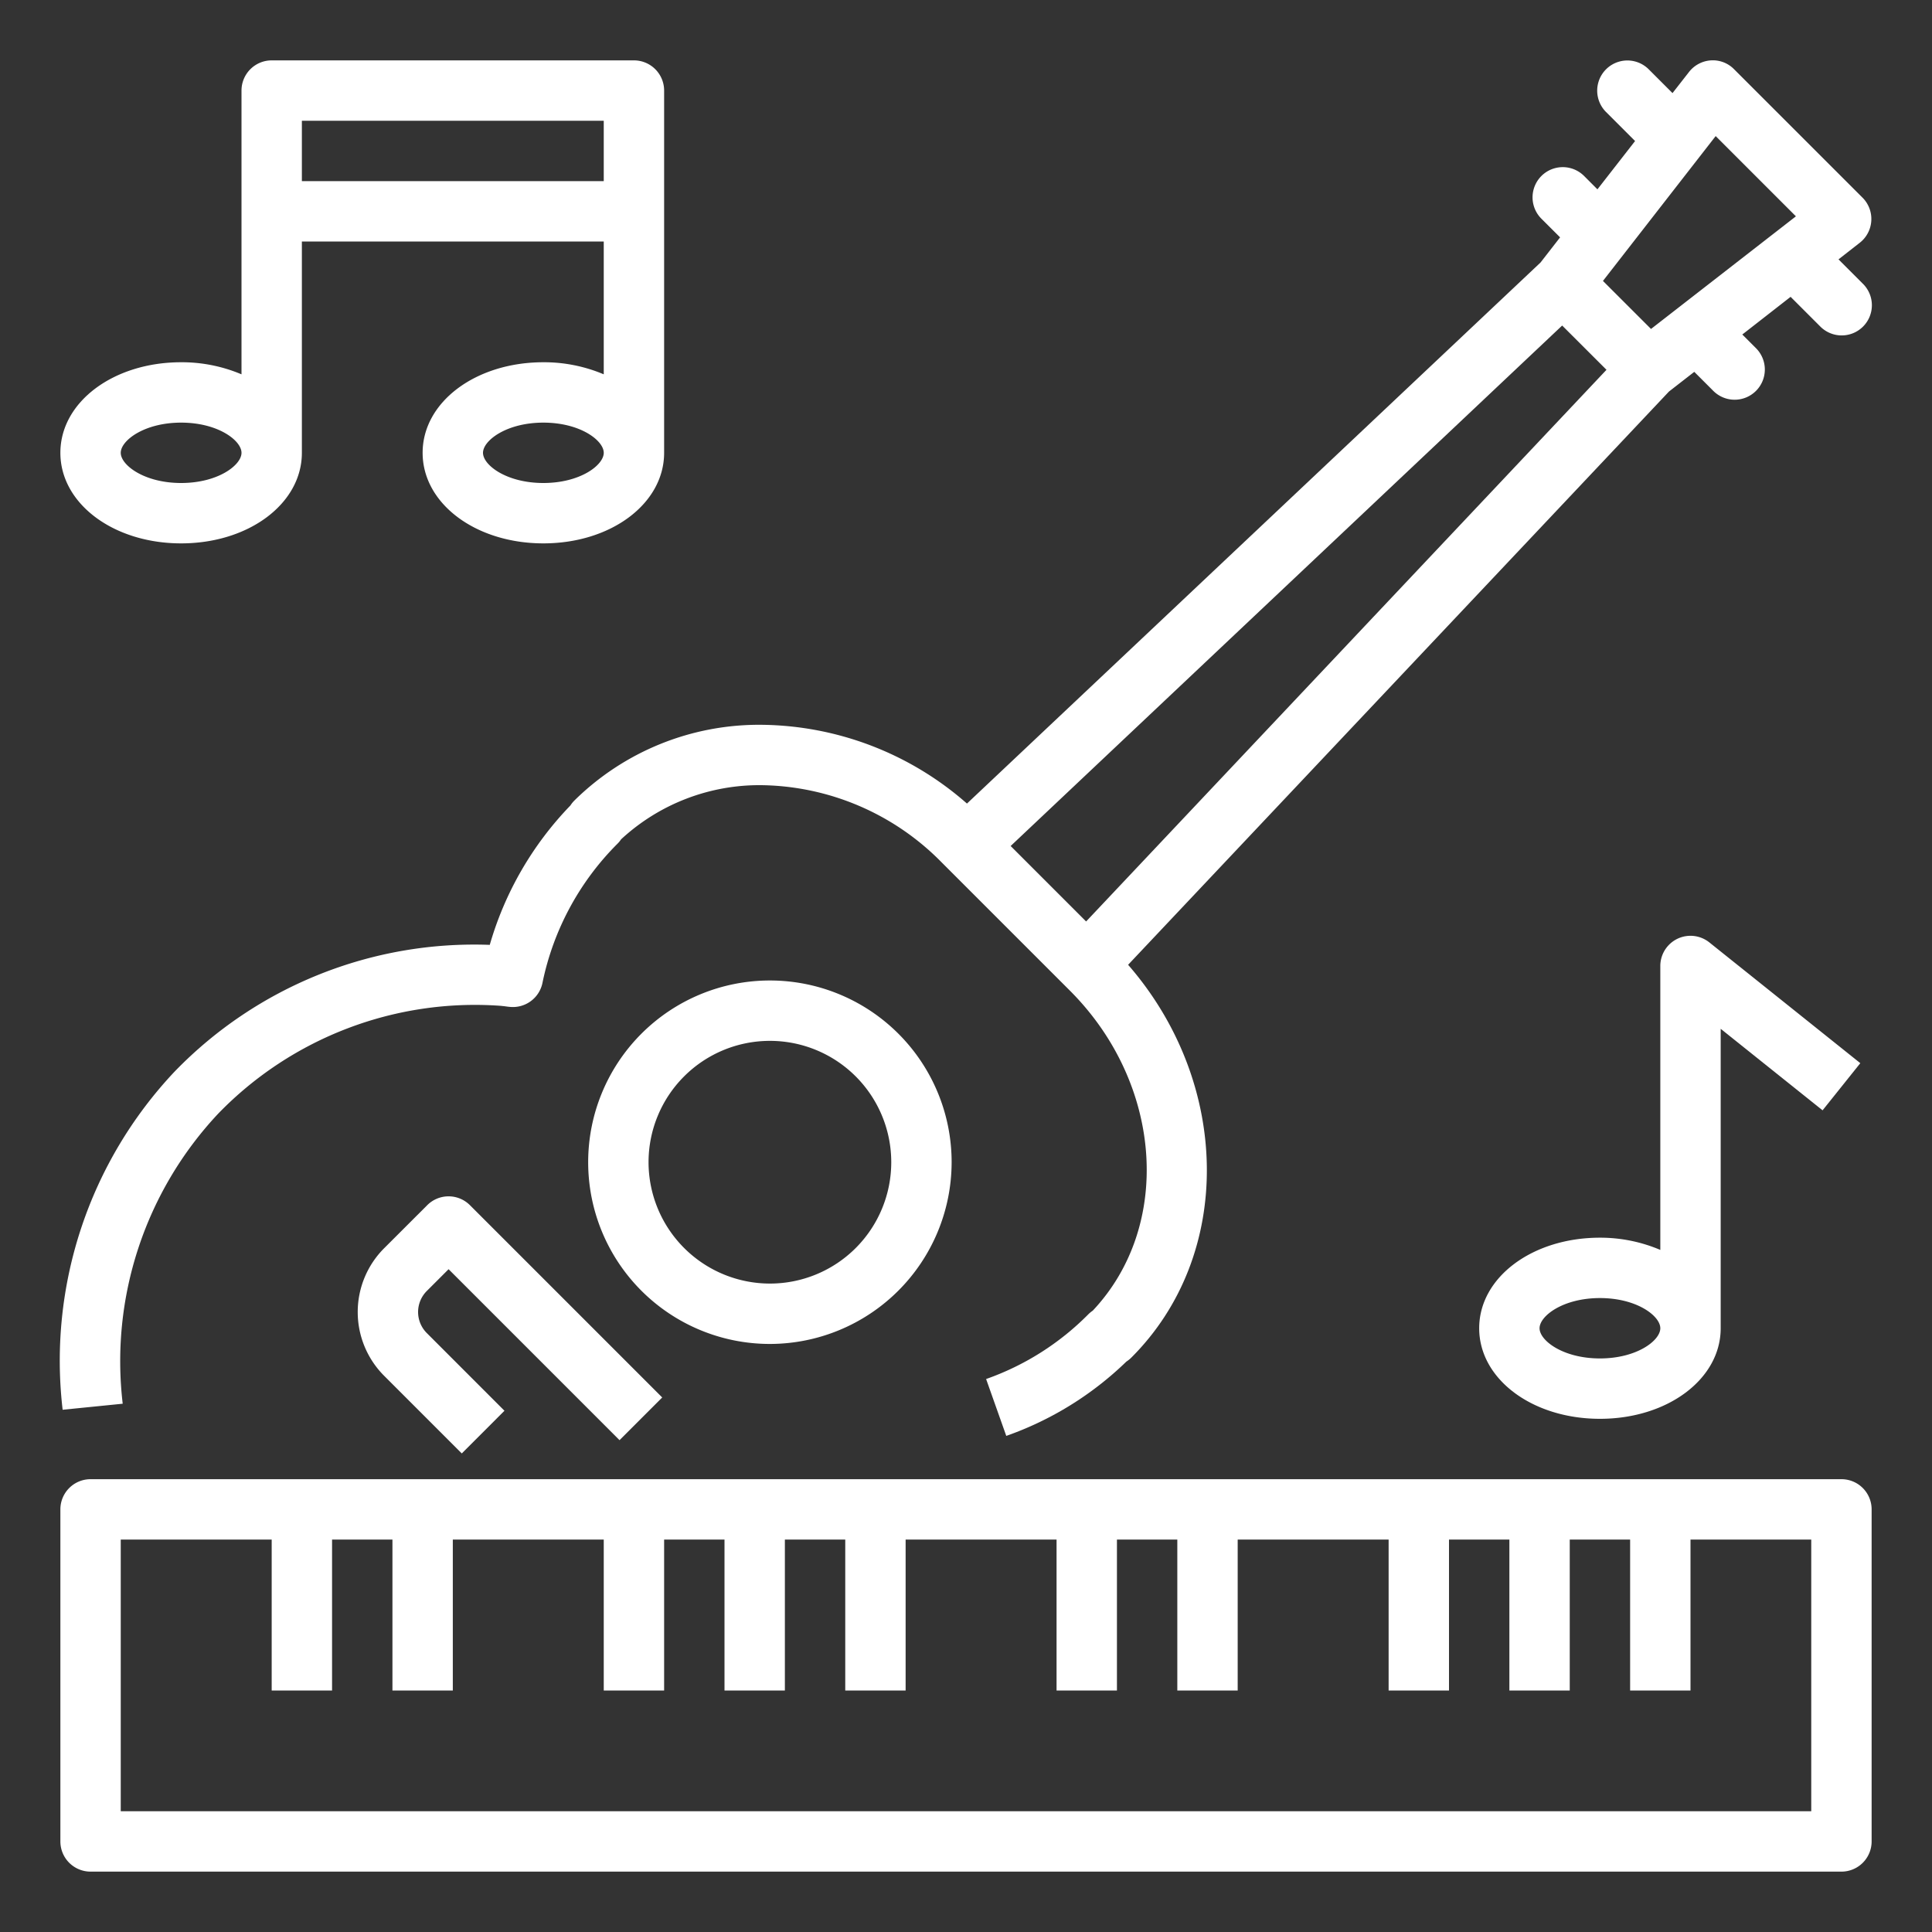 <svg xmlns="http://www.w3.org/2000/svg" version="1.1" xmlns:xlink="http://www.w3.org/1999/xlink" width="512" height="512" x="0" y="0" viewBox="0 0 64 64" style="enable-background:new 0 0 512 512" xml:space="preserve" class=""><rect x="0" y="0" width="64" height="64" fill="#333333" stroke="none"/><g><path d="M31.524 38.5a6.02 6.02 0 1 0-6.02 6.02 6.027 6.027 0 0 0 6.02-6.02zm-10.04 0a4.02 4.02 0 1 1 4.02 4.02 4.024 4.024 0 0 1-4.02-4.02z" fill="#ffffff" opacity="1" data-original="#000000" class=""></path><path d="M4.065 46.5a11.982 11.982 0 0 1 3.164-9.61 11.84 11.84 0 0 1 9.339-3.572c.018 0 .117.013.133.013.07.01.139.02.208.025a1 1 0 0 0 1.06-.792 9.1 9.1 0 0 1 2.485-4.614.871.871 0 0 0 .12-.146 6.743 6.743 0 0 1 4.666-1.794 8.516 8.516 0 0 1 5.943 2.547l4.26 4.26c3.081 3.082 3.4 7.794.756 10.6a1.025 1.025 0 0 0-.149.123 8.938 8.938 0 0 1-3.384 2.142l.668 1.884a10.916 10.916 0 0 0 3.978-2.461.992.992 0 0 0 .165-.133c3.405-3.4 3.3-9.1-.107-13.012l17.917-18.99.838-.652.618.618a1 1 0 1 0 1.414-1.414l-.441-.441 1.6-1.248.973.973a1 1 0 1 0 1.414-1.414l-.8-.8.7-.547a1 1 0 0 0 .093-1.5l-4.26-4.259A.983.983 0 0 0 56.678 2a1 1 0 0 0-.727.384l-.547.7-.8-.8a1 1 0 0 0-1.414 1.414l.974.974-1.247 1.6-.441-.442a1 1 0 0 0-1.415 1.415l.619.618-.648.833-19 17.923a10.453 10.453 0 0 0-6.792-2.609 8.707 8.707 0 0 0-6.217 2.513.987.987 0 0 0-.128.16 11.04 11.04 0 0 0-2.671 4.617 13.809 13.809 0 0 0-10.442 4.2 13.955 13.955 0 0 0-3.707 11.2zM56.834 4.508l2.658 2.658-4.8 3.731L53.1 9.306zm-5.085 6.276 1.468 1.466-17.238 18.275-2.5-2.5z" fill="#ffffff" opacity="1" data-original="#000000" class=""></path><path d="m14.153 39.923-1.416 1.415a2.988 2.988 0 0 0 0 4.249l2.56 2.56 1.414-1.414-2.564-2.565a.986.986 0 0 1 0-1.411l.713-.713 5.663 5.663 1.414-1.414-6.37-6.37a1 1 0 0 0-1.414 0zM62 61V50a1 1 0 0 0-1-1H3a1 1 0 0 0-1 1v11a1 1 0 0 0 1 1h58a1 1 0 0 0 1-1zm-2-1H4v-9h5v5h2v-5h2v5h2v-5h5v5h2v-5h2v5h2v-5h2v5h2v-5h5v5h2v-5h2v5h2v-5h5v5h2v-5h2v5h2v-5h2v5h2v-5h4zM57 44v-9.919l3.375 2.7 1.25-1.562-5-4A1 1 0 0 0 55 32v9.405A5.075 5.075 0 0 0 53 41c-2.243 0-4 1.318-4 3s1.757 3 4 3 4-1.318 4-3zm-6 0c0-.408.779-1 2-1s2 .592 2 1-.779 1-2 1-2-.592-2-1zM6 18c2.243 0 4-1.318 4-3V8h10v4.4a5.075 5.075 0 0 0-2-.4c-2.243 0-4 1.318-4 3s1.757 3 4 3 4-1.318 4-3V3a1 1 0 0 0-1-1H9a1 1 0 0 0-1 1v9.4a5.075 5.075 0 0 0-2-.4c-2.243 0-4 1.318-4 3s1.757 3 4 3zm12-2c-1.221 0-2-.592-2-1s.779-1 2-1 2 .592 2 1-.779 1-2 1zM10 4h10v2H10zM6 14c1.221 0 2 .592 2 1s-.779 1-2 1-2-.592-2-1 .779-1 2-1z" fill="#ffffff" opacity="1" data-original="#000000" class=""></path></g></svg>
